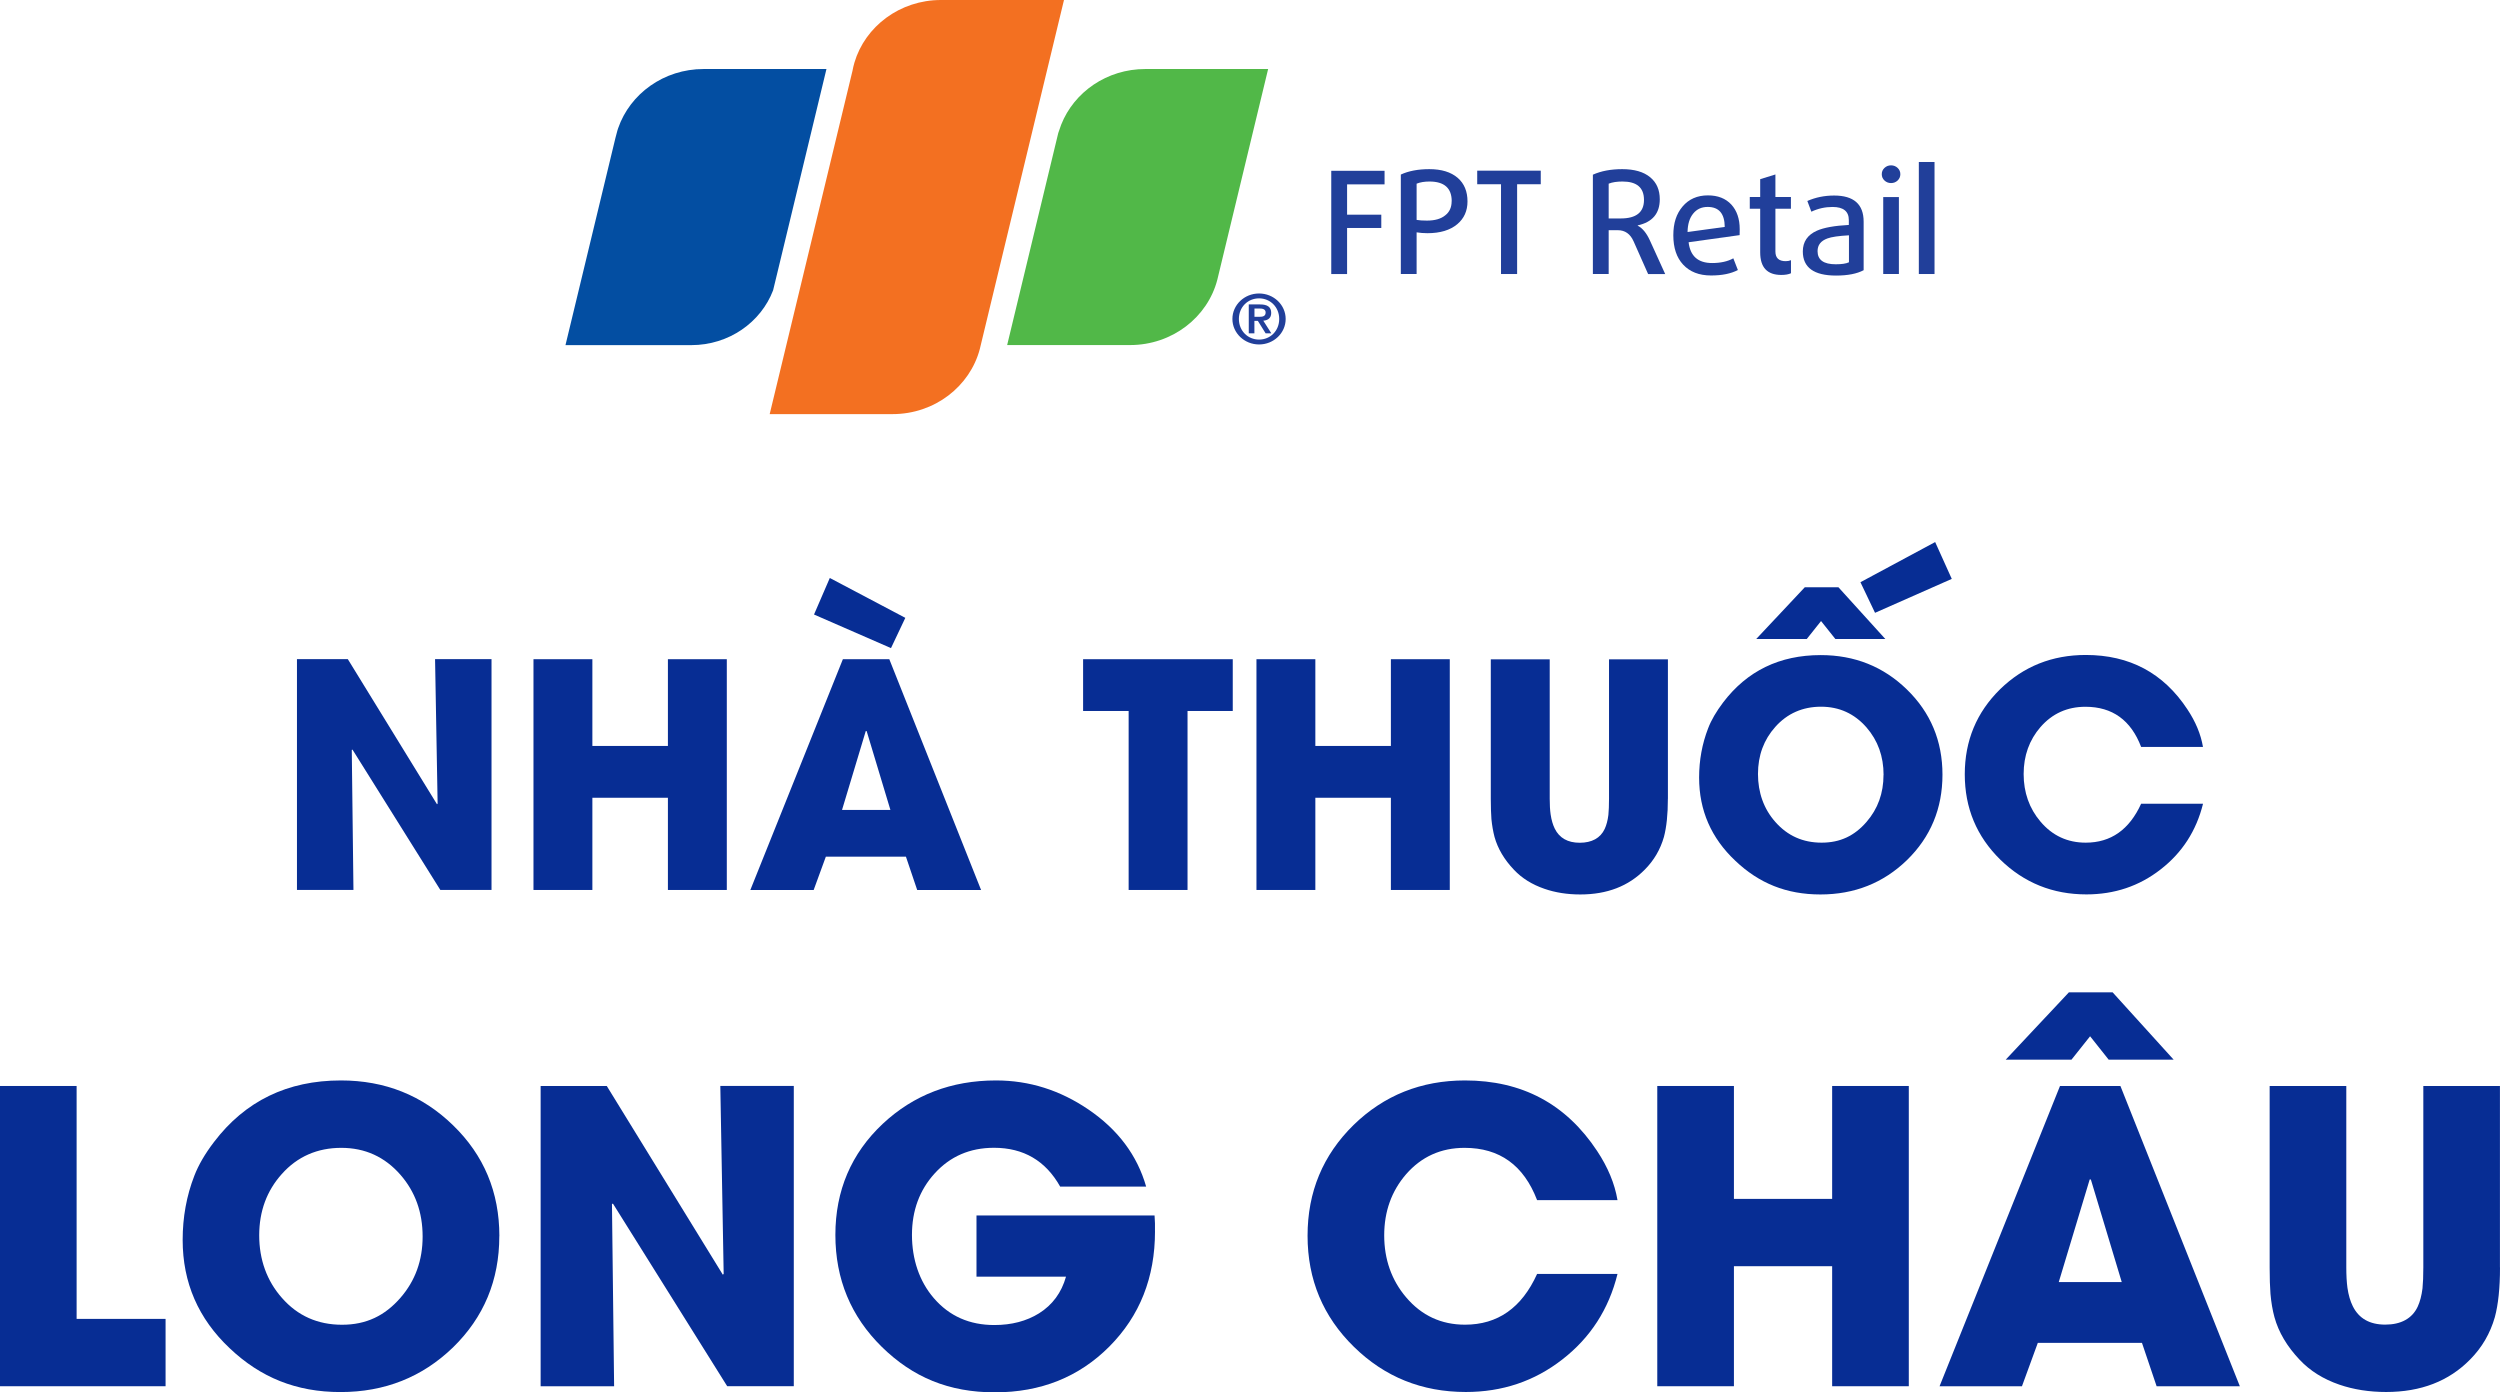 <svg width="79" height="44" viewBox="0 0 79 44" fill="none" xmlns="http://www.w3.org/2000/svg">
<g clip-path="url(#clip0_1_283)">
<path fill-rule="evenodd" clip-rule="evenodd" d="M39.641 10.011H39.797C39.9 10.011 39.994 9.996 39.994 9.874C39.994 9.766 39.891 9.749 39.799 9.749H39.641V10.011ZM39.463 9.62H39.818C40.045 9.62 40.17 9.696 40.17 9.889C40.17 10.046 40.076 10.121 39.92 10.134L40.175 10.534H39.994L39.748 10.139H39.639V10.534H39.461V9.62H39.463ZM40.423 10.079C40.423 9.703 40.139 9.428 39.786 9.428C39.434 9.428 39.149 9.701 39.149 10.079C39.149 10.456 39.434 10.731 39.786 10.731C40.139 10.731 40.423 10.458 40.423 10.079ZM38.944 10.079C38.944 9.635 39.322 9.274 39.786 9.274C40.251 9.274 40.627 9.635 40.627 10.079C40.627 10.523 40.251 10.885 39.786 10.885C39.322 10.885 38.944 10.523 38.944 10.079Z" fill="#213F9A"/>
<path fill-rule="evenodd" clip-rule="evenodd" d="M22.235 2.181C20.975 2.181 19.909 2.965 19.534 4.05C19.525 4.074 19.518 4.1 19.51 4.124L19.448 4.358L17.869 10.906H21.846C23.033 10.906 24.045 10.185 24.43 9.174L24.581 8.55L26.116 2.181H22.233H22.235Z" fill="#034EA2"/>
<path fill-rule="evenodd" clip-rule="evenodd" d="M29.735 0C28.436 0 27.338 0.836 27 1.978C26.975 2.063 26.954 2.151 26.938 2.24L24.322 13.086H28.204C29.534 13.086 30.65 12.211 30.962 11.029L33.622 0H29.735Z" fill="#F37021"/>
<path fill-rule="evenodd" clip-rule="evenodd" d="M36.192 2.181C34.977 2.181 33.941 2.91 33.534 3.938C33.514 3.989 33.44 4.207 33.44 4.207L31.826 10.904H35.709C37.044 10.904 38.162 10.023 38.468 8.837L40.073 2.181H36.192Z" fill="#51B848"/>
<path d="M42.568 5.822V6.784H43.649V7.204H42.568V8.66H42.068V5.397H43.752V5.826H42.568V5.822Z" fill="#213F9A"/>
<path d="M46.373 6.364C46.373 6.664 46.265 6.905 46.048 7.086C45.822 7.275 45.508 7.369 45.106 7.369C44.987 7.369 44.871 7.36 44.765 7.342V8.659H44.266V5.516C44.512 5.402 44.813 5.345 45.167 5.345C45.551 5.345 45.85 5.437 46.063 5.62C46.27 5.8 46.373 6.049 46.373 6.364ZM45.874 6.358C45.874 5.944 45.639 5.736 45.171 5.736C45.015 5.736 44.879 5.758 44.765 5.804V6.949C44.849 6.964 44.958 6.971 45.09 6.971C45.341 6.971 45.536 6.916 45.67 6.804C45.806 6.699 45.872 6.55 45.872 6.358H45.874Z" fill="#213F9A"/>
<path d="M47.941 5.822V8.659H47.432V5.822H46.68V5.393H48.688V5.822H47.941Z" fill="#213F9A"/>
<path d="M52.08 8.659L51.621 7.625C51.517 7.391 51.35 7.274 51.122 7.274H50.834V8.659H50.335V5.52C50.599 5.402 50.907 5.345 51.262 5.345C51.645 5.345 51.941 5.43 52.148 5.603C52.35 5.771 52.449 6.003 52.449 6.297C52.449 6.745 52.216 7.021 51.752 7.122V7.132C51.902 7.209 52.029 7.364 52.134 7.592L52.62 8.66H52.08V8.659ZM51.95 6.318C51.95 5.929 51.724 5.736 51.271 5.736C51.095 5.736 50.948 5.758 50.834 5.804V6.903H51.216C51.704 6.903 51.95 6.708 51.95 6.318Z" fill="#213F9A"/>
<path d="M54.975 7.246C54.975 7.327 54.975 7.39 54.972 7.43L53.36 7.655C53.411 8.093 53.659 8.312 54.103 8.312C54.368 8.312 54.592 8.263 54.773 8.163L54.917 8.533C54.698 8.648 54.416 8.705 54.07 8.705C53.692 8.705 53.399 8.59 53.187 8.362C52.98 8.139 52.877 7.832 52.877 7.437C52.877 7.043 52.974 6.758 53.169 6.526C53.367 6.292 53.633 6.174 53.971 6.174C54.283 6.174 54.529 6.27 54.709 6.463C54.886 6.656 54.975 6.916 54.975 7.244V7.246ZM54.502 7.17C54.498 6.749 54.318 6.539 53.962 6.539C53.769 6.539 53.619 6.609 53.507 6.747C53.389 6.889 53.331 7.084 53.327 7.332L54.502 7.17Z" fill="#213F9A"/>
<path d="M56.595 8.635C56.516 8.671 56.415 8.688 56.288 8.688C55.844 8.688 55.622 8.45 55.622 7.975V6.596H55.293V6.225H55.622V5.662L56.103 5.513V6.225H56.593V6.596H56.103V7.948C56.103 8.152 56.211 8.253 56.428 8.253C56.49 8.253 56.547 8.242 56.595 8.222V8.633V8.635Z" fill="#213F9A"/>
<path d="M58.893 8.537C58.68 8.651 58.388 8.708 58.019 8.708C57.32 8.708 56.969 8.454 56.969 7.946C56.969 7.64 57.12 7.419 57.419 7.288C57.637 7.192 57.973 7.132 58.423 7.108V6.955C58.423 6.679 58.252 6.54 57.909 6.54C57.672 6.54 57.448 6.59 57.239 6.69L57.112 6.351C57.371 6.237 57.652 6.179 57.959 6.179C58.579 6.179 58.891 6.454 58.891 7.005V8.537H58.893ZM58.425 7.436C58.1 7.454 57.874 7.487 57.746 7.535C57.538 7.611 57.435 7.743 57.435 7.937C57.435 8.213 57.626 8.351 58.008 8.351C58.197 8.351 58.337 8.331 58.427 8.288V7.436H58.425Z" fill="#213F9A"/>
<path d="M60.051 5.505C60.051 5.583 60.022 5.649 59.965 5.704C59.908 5.758 59.838 5.785 59.758 5.785C59.677 5.785 59.607 5.758 59.55 5.704C59.493 5.651 59.464 5.585 59.464 5.505C59.464 5.426 59.491 5.362 59.55 5.306C59.609 5.251 59.677 5.225 59.758 5.225C59.838 5.225 59.908 5.253 59.965 5.306C60.022 5.36 60.051 5.426 60.051 5.505ZM59.51 8.659V6.227H60.005V8.659H59.51Z" fill="#213F9A"/>
<path d="M60.635 8.659V5.119H61.131V8.659H60.635Z" fill="#213F9A"/>
<path d="M13.915 28.123L11.139 23.688L11.116 23.697L11.169 28.121H9.384V20.829H10.991L13.809 25.414L13.829 25.394L13.748 20.829H15.532V28.121H13.915V28.123Z" fill="#072D94"/>
<path d="M21.106 28.123V25.209H18.719V28.123H16.858V20.831H18.719V23.572H21.106V20.831H22.967V28.123H21.106Z" fill="#072D94"/>
<path d="M28.983 28.123L28.627 27.07H26.097L25.712 28.123H23.711L26.635 20.831H28.102L31.002 28.123H28.983ZM27.388 23.102H27.358L26.608 25.594H28.137L27.386 23.102H27.388ZM28.157 20.481L25.723 19.419L26.222 18.264L28.608 19.524L28.155 20.481H28.157Z" fill="#072D94"/>
<path d="M37.526 22.467V28.123H35.665V22.467H34.226V20.831H38.955V22.467H37.526Z" fill="#072D94"/>
<path d="M43.952 28.123V25.209H41.565V28.123H39.704V20.831H41.565V23.572H43.952V20.831H45.813V28.123H43.952Z" fill="#072D94"/>
<path d="M52.705 25.239C52.705 25.736 52.662 26.138 52.58 26.447C52.468 26.841 52.268 27.184 51.978 27.477C51.462 28.003 50.783 28.265 49.938 28.265C49.527 28.265 49.149 28.206 48.804 28.086C48.413 27.952 48.091 27.751 47.842 27.486C47.533 27.162 47.33 26.816 47.227 26.447C47.183 26.279 47.15 26.093 47.129 25.885C47.117 25.718 47.109 25.504 47.109 25.241V20.835H48.971V25.241C48.971 25.432 48.98 25.598 49 25.736C49.026 25.913 49.07 26.062 49.13 26.184C49.277 26.482 49.542 26.631 49.92 26.631C50.298 26.631 50.573 26.486 50.709 26.193C50.764 26.073 50.803 25.928 50.825 25.751C50.838 25.622 50.845 25.453 50.845 25.241V20.835H52.706V25.241L52.705 25.239Z" fill="#072D94"/>
<path d="M61.382 24.478C61.382 25.548 61.008 26.451 60.257 27.182C59.51 27.904 58.599 28.265 57.525 28.265C56.451 28.265 55.583 27.911 54.838 27.202C54.074 26.484 53.692 25.607 53.692 24.572C53.692 24.02 53.788 23.502 53.977 23.014C54.076 22.754 54.236 22.482 54.452 22.196C55.209 21.2 56.237 20.701 57.535 20.701C58.605 20.701 59.513 21.063 60.257 21.787C61.006 22.515 61.382 23.414 61.382 24.48V24.478ZM59.521 24.487C59.521 23.9 59.341 23.401 58.981 22.986C58.599 22.55 58.12 22.332 57.544 22.332C56.967 22.332 56.479 22.544 56.101 22.968C55.736 23.375 55.552 23.872 55.552 24.458C55.552 25.044 55.736 25.565 56.104 25.977C56.486 26.41 56.971 26.628 57.562 26.628C58.153 26.628 58.603 26.41 58.981 25.974C59.341 25.559 59.519 25.064 59.519 24.487H59.521ZM59.251 19.365L58.79 18.398L61.151 17.129L61.676 18.293L59.251 19.365ZM57.997 20.192L57.545 19.625L57.094 20.192H55.497L57.032 18.557H58.094L59.576 20.192H57.999H57.997Z" fill="#072D94"/>
<path d="M69.616 25.397C69.404 26.254 68.957 26.946 68.274 27.475C67.598 28.002 66.816 28.263 65.931 28.263C64.867 28.263 63.962 27.898 63.212 27.167C62.462 26.432 62.087 25.534 62.087 24.469C62.087 23.404 62.46 22.511 63.203 21.78C63.945 21.058 64.846 20.697 65.911 20.697C67.295 20.697 68.365 21.268 69.118 22.41C69.381 22.804 69.546 23.202 69.614 23.603H67.66C67.337 22.756 66.75 22.334 65.9 22.334C65.325 22.334 64.854 22.548 64.481 22.973C64.125 23.384 63.947 23.88 63.947 24.46C63.947 25.04 64.125 25.548 64.481 25.965C64.856 26.407 65.333 26.628 65.909 26.628C66.704 26.628 67.288 26.217 67.66 25.397H69.614H69.616Z" fill="#072D94"/>
<path d="M0 43.805V34.317H2.421V41.677H5.232V43.805H0Z" fill="#072D94"/>
<path d="M15.778 39.062C15.778 40.456 15.29 41.628 14.313 42.58C13.34 43.519 12.156 43.989 10.759 43.989C9.362 43.989 8.233 43.529 7.26 42.606C6.267 41.672 5.772 40.53 5.772 39.182C5.772 38.463 5.895 37.787 6.141 37.154C6.271 36.817 6.477 36.461 6.761 36.089C7.745 34.793 9.083 34.142 10.772 34.142C12.166 34.142 13.346 34.614 14.315 35.557C15.292 36.504 15.78 37.671 15.78 39.062H15.778ZM13.355 39.075C13.355 38.31 13.122 37.66 12.654 37.123C12.158 36.555 11.534 36.272 10.783 36.272C10.032 36.272 9.397 36.546 8.905 37.099C8.43 37.629 8.191 38.276 8.191 39.038C8.191 39.801 8.432 40.477 8.911 41.016C9.406 41.58 10.04 41.862 10.807 41.862C11.574 41.862 12.16 41.578 12.654 41.011C13.122 40.473 13.355 39.828 13.355 39.077V39.075Z" fill="#072D94"/>
<path d="M22.98 43.805L19.369 38.034L19.338 38.047L19.406 43.805H17.084V34.317H19.174L22.842 40.281L22.868 40.255L22.762 34.316H25.084V43.803H22.98V43.805Z" fill="#072D94"/>
<path d="M36.498 38.911C36.498 40.368 36.019 41.58 35.059 42.547C34.096 43.516 32.888 43.998 31.436 43.998C29.983 43.998 28.845 43.521 27.869 42.565C26.888 41.602 26.398 40.421 26.398 39.023C26.398 37.625 26.898 36.45 27.894 35.513C28.871 34.599 30.064 34.142 31.474 34.142C32.526 34.142 33.499 34.45 34.397 35.062C35.327 35.695 35.935 36.507 36.218 37.496H33.501C33.042 36.679 32.344 36.27 31.41 36.27C30.65 36.27 30.024 36.541 29.532 37.084C29.056 37.609 28.818 38.257 28.818 39.023C28.818 39.789 29.049 40.491 29.512 41.025C30 41.589 30.635 41.871 31.421 41.871C31.968 41.871 32.438 41.747 32.834 41.501C33.26 41.233 33.543 40.849 33.686 40.342H30.857V38.408H36.484C36.487 38.484 36.493 38.566 36.497 38.659V38.909L36.498 38.911Z" fill="#072D94"/>
<path d="M51.113 40.257C50.838 41.372 50.256 42.272 49.367 42.961C48.488 43.646 47.471 43.987 46.32 43.987C44.934 43.987 43.755 43.512 42.784 42.56C41.807 41.604 41.319 40.434 41.319 39.049C41.319 37.664 41.804 36.502 42.771 35.551C43.735 34.612 44.91 34.142 46.294 34.142C48.097 34.142 49.488 34.885 50.469 36.371C50.81 36.885 51.025 37.403 51.113 37.924H48.572C48.15 36.822 47.388 36.272 46.281 36.272C45.534 36.272 44.919 36.55 44.434 37.104C43.972 37.638 43.741 38.283 43.741 39.038C43.741 39.793 43.972 40.454 44.434 40.996C44.923 41.572 45.543 41.86 46.294 41.86C47.33 41.86 48.088 41.326 48.572 40.257H51.113Z" fill="#072D94"/>
<path d="M57.896 43.805V40.012H54.792V43.805H52.37V34.317H54.792V37.885H57.896V34.317H60.318V43.805H57.896Z" fill="#072D94"/>
<path d="M68.149 43.805L67.686 42.434H64.395L63.894 43.805H61.29L65.096 34.317H67.005L70.779 43.805H68.151H68.149ZM66.071 37.272H66.034L65.057 40.513H67.047L66.071 37.272ZM66.634 33.485L66.047 32.746L65.459 33.485H63.381L65.377 31.358H66.759L68.687 33.485H66.634Z" fill="#072D94"/>
<path d="M79 40.051C79 40.698 78.945 41.221 78.837 41.622C78.69 42.136 78.431 42.582 78.055 42.961C77.383 43.646 76.498 43.987 75.402 43.987C74.868 43.987 74.376 43.91 73.924 43.755C73.416 43.58 72.999 43.319 72.672 42.972C72.272 42.55 72.004 42.101 71.872 41.62C71.813 41.403 71.771 41.16 71.747 40.887C71.73 40.67 71.721 40.39 71.721 40.049V34.317H74.143V40.049C74.143 40.3 74.155 40.515 74.179 40.694C74.212 40.924 74.269 41.117 74.348 41.276C74.541 41.664 74.882 41.858 75.374 41.858C75.866 41.858 76.224 41.668 76.4 41.289C76.472 41.134 76.522 40.943 76.551 40.712C76.568 40.545 76.577 40.324 76.577 40.049V34.317H78.998V40.049L79 40.051Z" fill="#072D94"/>
</g>
<defs>
<clipPath id="clip0_1_283">
<rect width="79" height="44" fill="white"/>
</clipPath>
</defs>
</svg>
